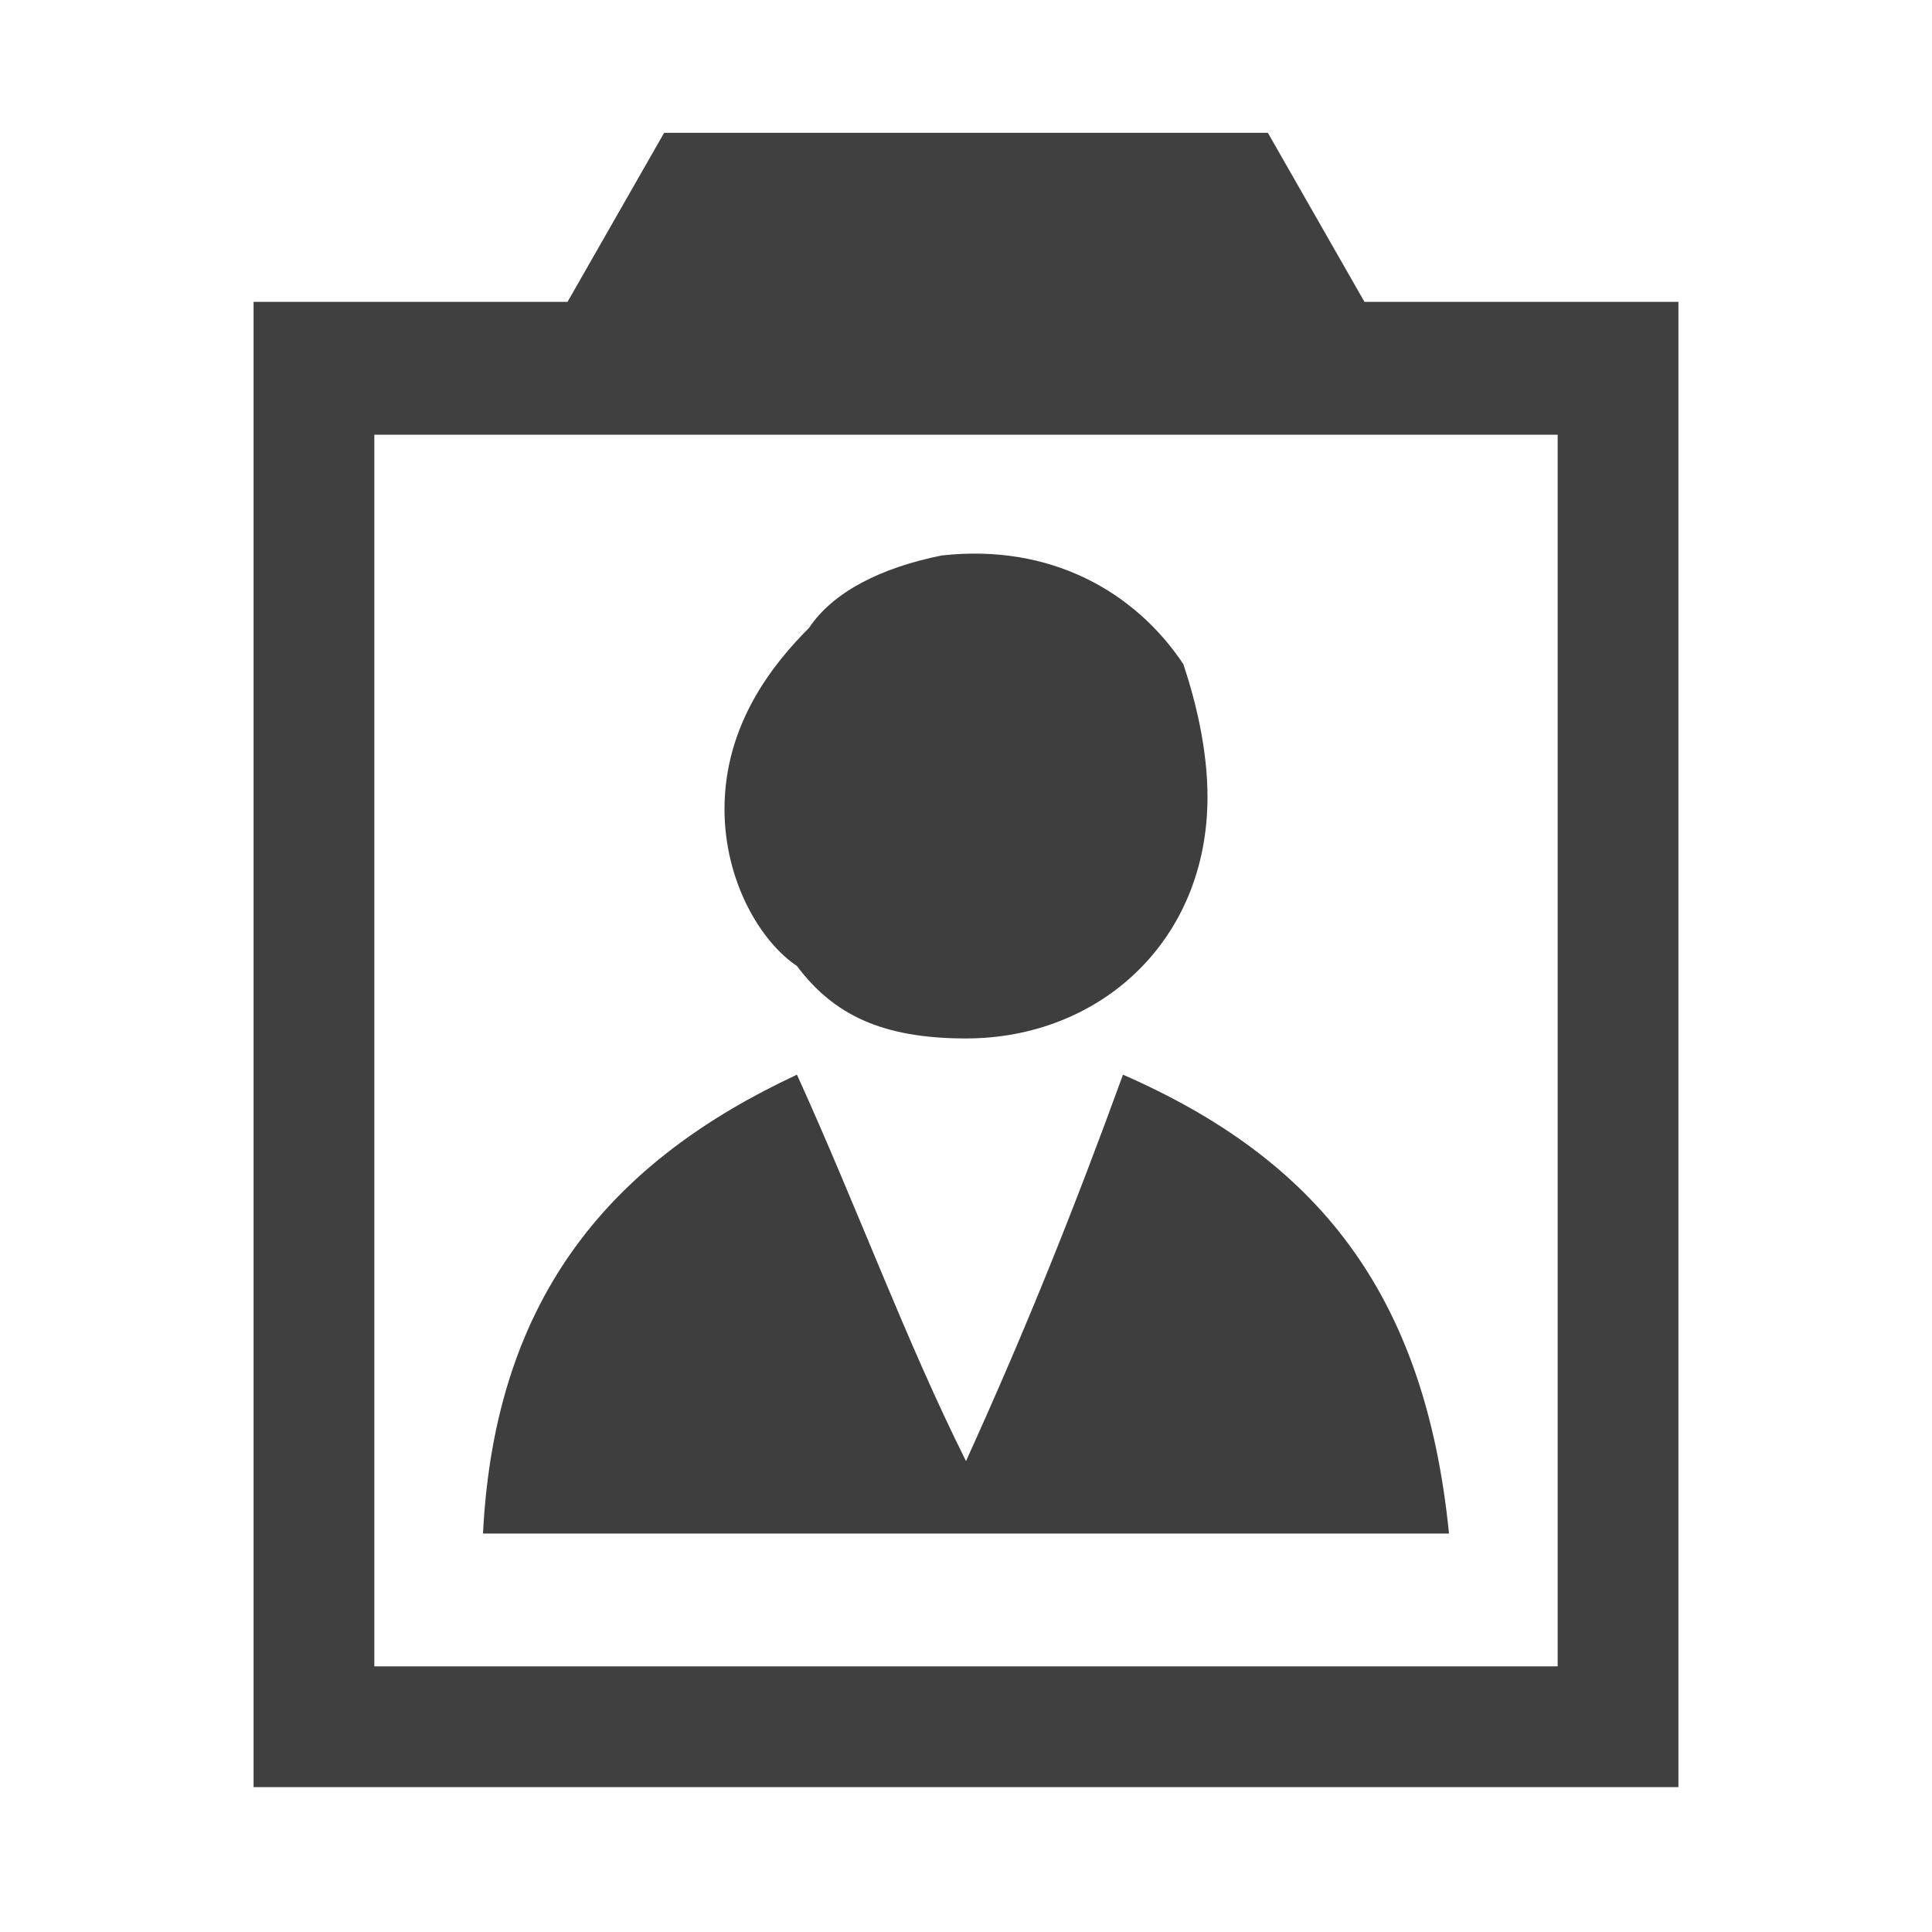 <?xml version="1.0" encoding="utf-8"?>
<!-- Generator: Adobe Illustrator 19.2.1, SVG Export Plug-In . SVG Version: 6.00 Build 0)  -->
<svg version="1.1" id="Layer_1" xmlns="http://www.w3.org/2000/svg" xmlns:xlink="http://www.w3.org/1999/xlink" x="0px" y="0px"
	 viewBox="0 0 16 16" style="enable-background:new 0 0 16 16;" xml:space="preserve">
<style type="text/css">
	.st0{fill:#404040;}
	.st1{fill:#3E3E3E;}
</style>
<path class="st0" d="M10.5,1.1H8H5.5L4.7,2.5H2.1v12.3h11.8V2.5h-2.6L10.5,1.1z M12.9,13.8H3.1V3.6h9.8V13.8z"/>
<path class="st1" d="M7.8,4.6c0.9-0.1,1.6,0.3,2,0.9C9.9,5.8,10,6.2,10,6.6c0,1.2-0.9,2-2,2c-0.7,0-1.1-0.2-1.4-0.6
	C6.3,7.8,6,7.3,6,6.7C6,6,6.4,5.5,6.7,5.2C6.9,4.9,7.3,4.7,7.8,4.6"/>
<path class="st1" d="M6.6,8.9C7.1,10,7.5,11.1,8,12.1c0.5-1.1,0.9-2.1,1.3-3.2c1.6,0.7,2.5,1.8,2.7,3.8H4C4.1,10.7,5.1,9.6,6.6,8.9"
	/>
</svg>

